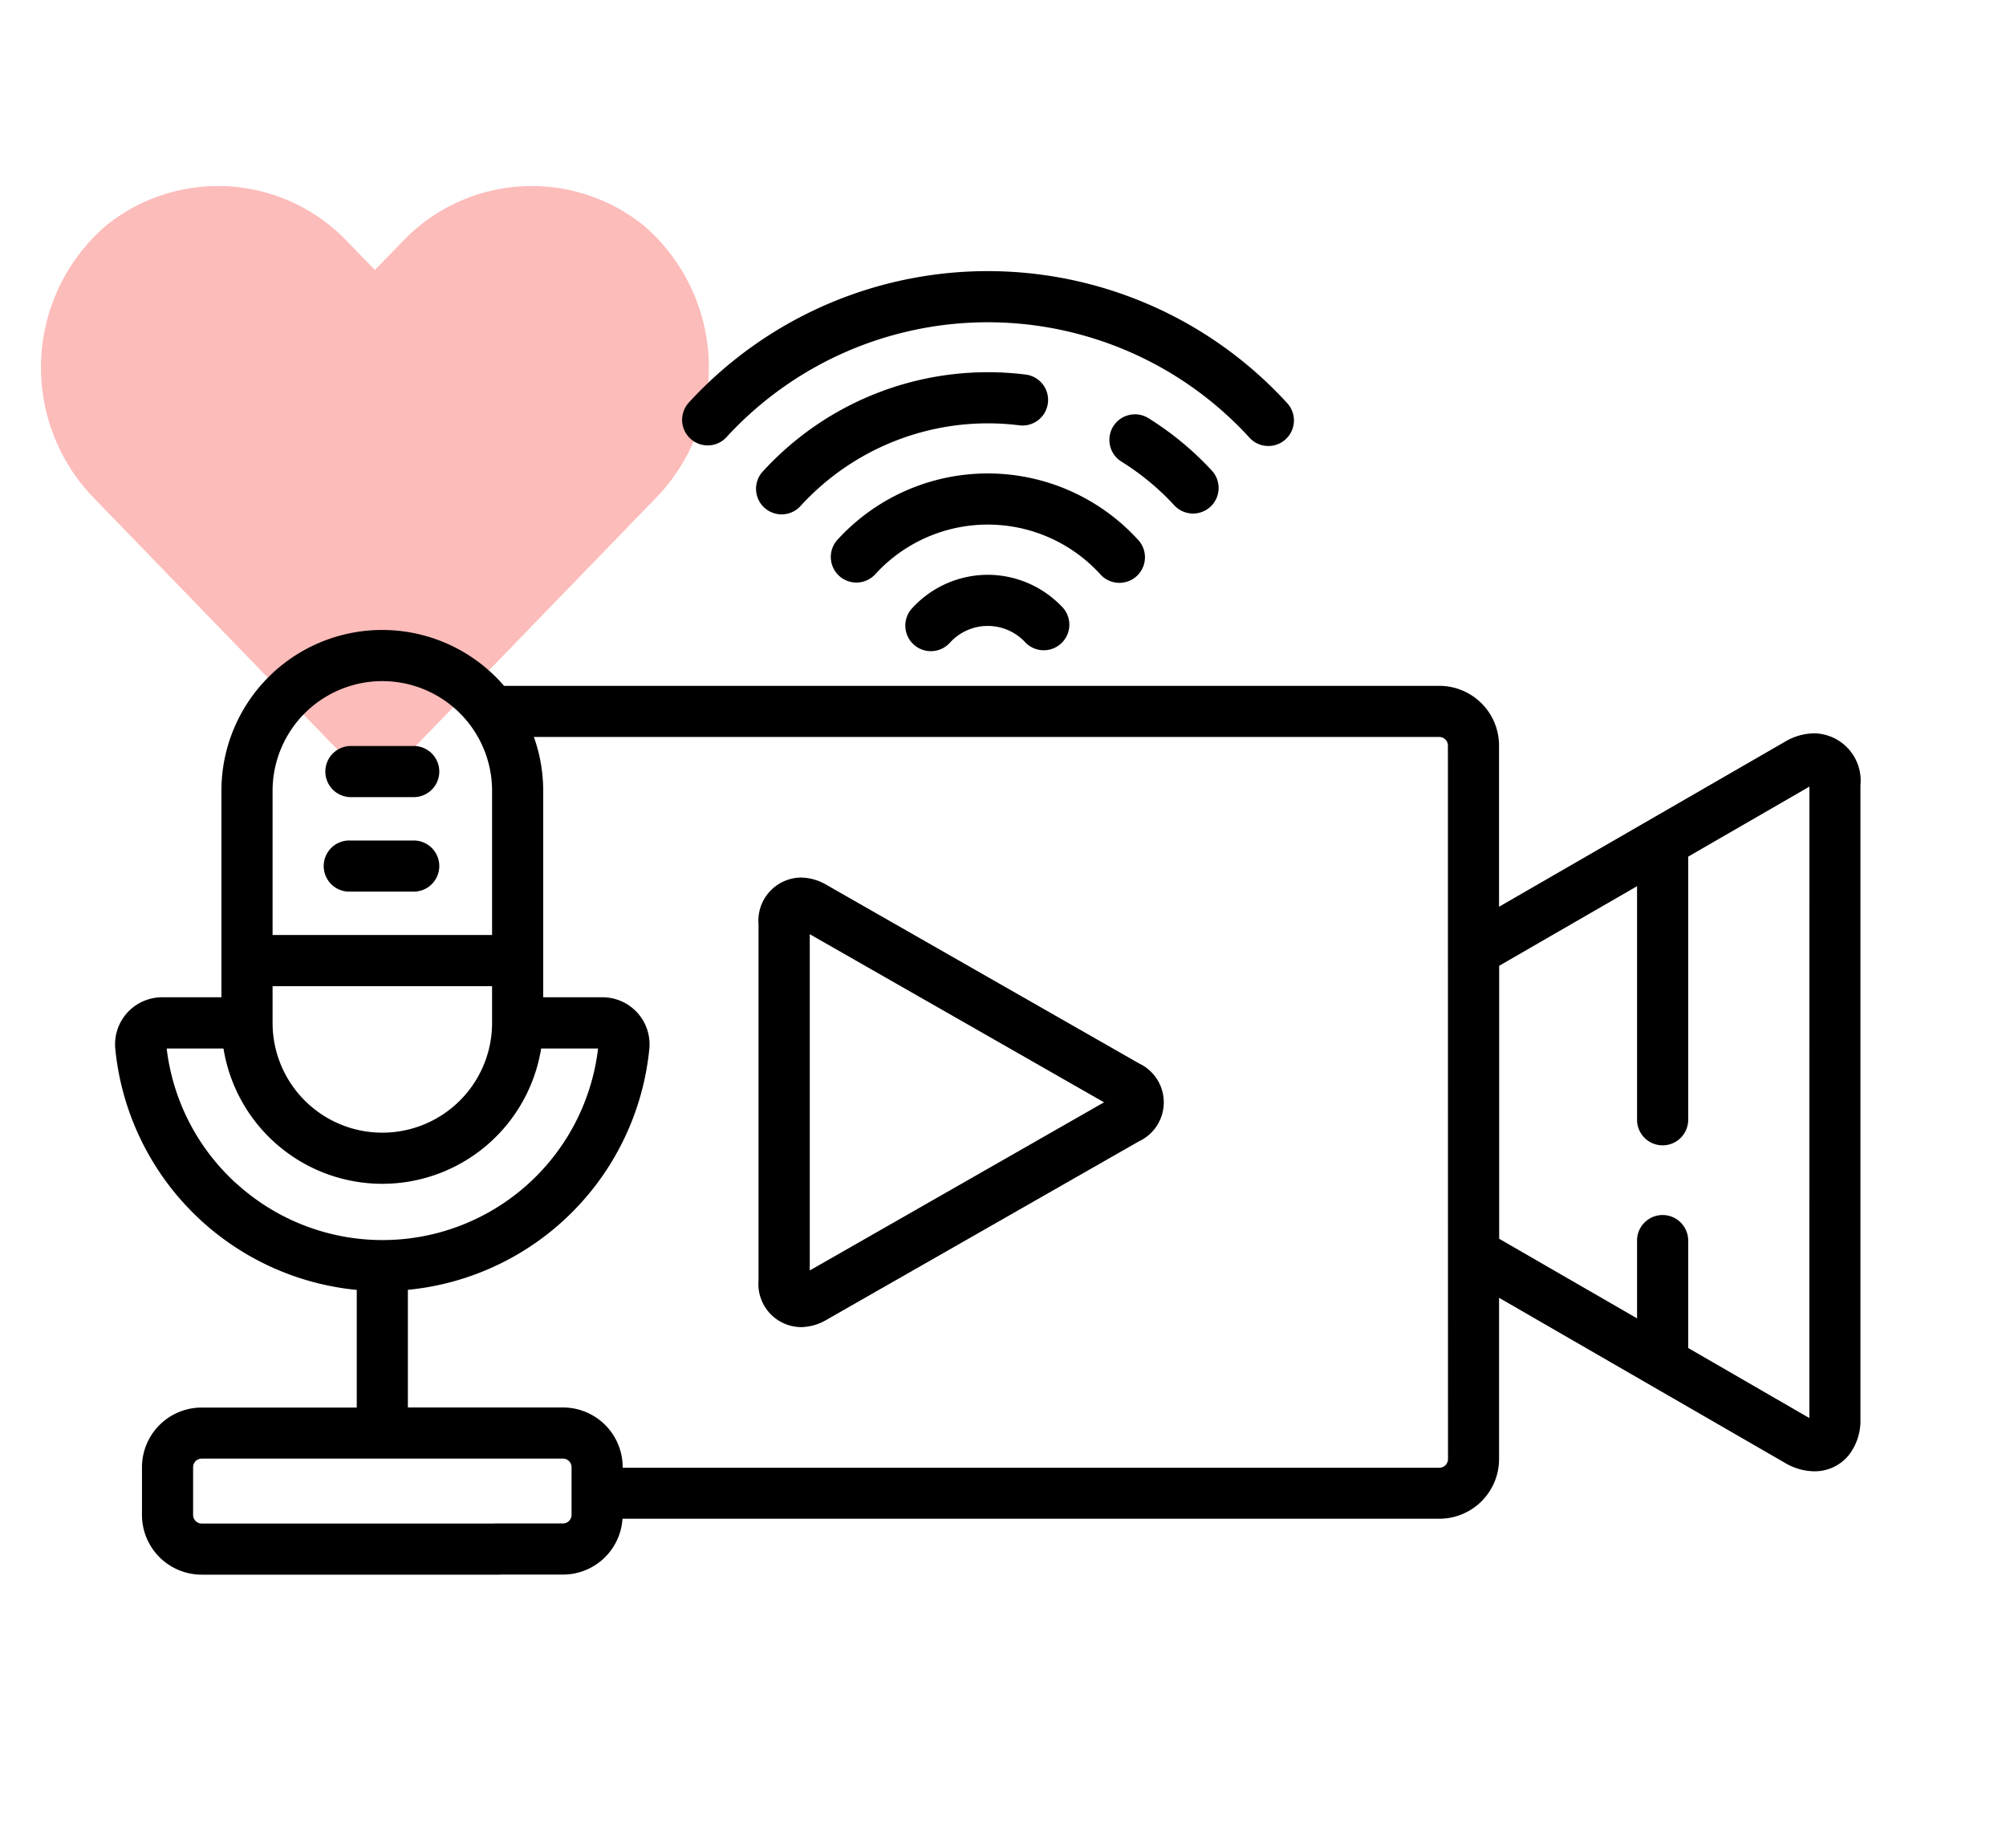 <svg xmlns="http://www.w3.org/2000/svg" xmlns:xlink="http://www.w3.org/1999/xlink" width="76" height="70" viewBox="0 0 76 70">
  <defs>
    <clipPath id="clip-path">
      <rect id="Rectangle_1635" data-name="Rectangle 1635" width="76" height="70" transform="translate(-14083 8812)" fill="none" stroke="#707070" stroke-width="1"/>
    </clipPath>
  </defs>
  <g id="Mask_Group_29" data-name="Mask Group 29" transform="translate(14083 -8812)" clip-path="url(#clip-path)">
    <g id="Group_6834" data-name="Group 6834">
      <g id="Group_6833" data-name="Group 6833">
        <g id="Group_6828" data-name="Group 6828" transform="translate(574.714 16.405)">
          <path id="Icon_awesome-heart" data-name="Icon awesome-heart" d="M22.848,3.762a6.759,6.759,0,0,0-9.222.672l-.974,1-.974-1a6.758,6.758,0,0,0-9.222-.672,7.1,7.1,0,0,0-.489,10.275l9.563,9.875a1.549,1.549,0,0,0,2.239,0l9.563-9.875a7.092,7.092,0,0,0-.484-10.275Z" transform="translate(-14656.162 8800.387)" fill="#f95850" opacity="0.4"/>
          <g id="live-streaming_1_" data-name="live-streaming (1)" transform="translate(-14653.354 8805.864)">
            <path id="Path_7405" data-name="Path 7405" d="M64.373,174a2.216,2.216,0,0,0-1.111.321L52.434,180.57v-6.109a2.263,2.263,0,0,0-2.26-2.26H14.737A6.091,6.091,0,0,0,4.03,176.18V184H1.783a1.782,1.782,0,0,0-1.774,1.954,10.177,10.177,0,0,0,9.148,9.132v4.457H3.28a2.263,2.263,0,0,0-2.26,2.26v1.811a2.263,2.263,0,0,0,2.26,2.26H14.558a.969.969,0,0,0,0-1.937H3.28a.327.327,0,0,1-.323-.323V201.8a.327.327,0,0,1,.323-.323H16.972a.327.327,0,0,1,.323.323v1.811a.327.327,0,0,1-.323.323H14.466a.969.969,0,1,0,0,1.937h2.506a2.261,2.261,0,0,0,2.253-2.116h30.95a2.263,2.263,0,0,0,2.26-2.26v-6.11l10.829,6.252a2.215,2.215,0,0,0,1.11.321h0a1.661,1.661,0,0,0,1.321-.626,2.121,2.121,0,0,0,.431-1.347V175.971A1.791,1.791,0,0,0,64.373,174ZM5.968,176.18a4.158,4.158,0,0,1,8.316,0v5.46H5.968Zm0,7.4h8.316v1.391a4.158,4.158,0,1,1-8.316,0v-1.391Zm-1.385,7.465a8.21,8.21,0,0,1-2.627-5.105H4.108a6.095,6.095,0,0,0,12.035,0H18.3a8.223,8.223,0,0,1-13.713,5.105ZM50.5,201.5a.327.327,0,0,1-.323.323H19.232V201.8a2.263,2.263,0,0,0-2.26-2.26H11.094v-4.457a10.177,10.177,0,0,0,9.148-9.132A1.782,1.782,0,0,0,18.468,184H16.221v-7.82a6.068,6.068,0,0,0-.353-2.042H50.174a.327.327,0,0,1,.323.323Zm13.691-1.56L59.6,197.287v-4.1a.969.969,0,0,0-1.937,0v2.977l-5.224-3.016V182.807l5.224-3.016v8.88a.969.969,0,0,0,1.937,0v-10l4.593-2.652Z" transform="translate(-0.001 -156.487)"/>
            <path id="Path_7406" data-name="Path 7406" d="M203.191,249.742l-11.827-6.757a1.959,1.959,0,0,0-.975-.277,1.633,1.633,0,0,0-1.6,1.769v13.494a1.633,1.633,0,0,0,1.6,1.769,1.959,1.959,0,0,0,.976-.277l11.827-6.757a1.63,1.63,0,0,0,0-2.963Zm-12.461,7.851V244.854l11.149,6.369Z" transform="translate(-164.411 -219.731)"/>
            <path id="Path_7407" data-name="Path 7407" d="M64.855,204.112H62.414a.969.969,0,0,0,0,1.937h2.441a.969.969,0,0,0,0-1.937Z" transform="translate(-53.51 -186.119)"/>
            <path id="Path_7408" data-name="Path 7408" d="M64.855,231.835H62.414a.969.969,0,1,0,0,1.937h2.441a.969.969,0,0,0,0-1.937Z" transform="translate(-53.51 -210.262)"/>
            <path id="Path_7409" data-name="Path 7409" d="M235.016,153.894a3.893,3.893,0,0,0-2.856,1.257.969.969,0,1,0,1.426,1.312,1.936,1.936,0,0,1,2.861,0,.969.969,0,0,0,1.425-1.312A3.893,3.893,0,0,0,235.016,153.894Z" transform="translate(-201.954 -142.387)"/>
            <path id="Path_7410" data-name="Path 7410" d="M220.236,128a.969.969,0,1,0,1.425-1.312,7.707,7.707,0,0,0-11.358,0A.969.969,0,1,0,211.729,128a5.77,5.77,0,0,1,8.507,0Z" transform="translate(-182.92 -116.524)"/>
            <path id="Path_7411" data-name="Path 7411" d="M198.13,96.5a.969.969,0,1,0,.235-1.923,11.548,11.548,0,0,0-9.91,3.652.969.969,0,1,0,1.425,1.312A9.613,9.613,0,0,1,198.13,96.5Z" transform="translate(-163.894 -90.659)"/>
            <path id="Path_7412" data-name="Path 7412" d="M293.989,110.182a.969.969,0,0,0,1.426-1.312,11.641,11.641,0,0,0-2.437-2.014.969.969,0,0,0-1.02,1.647A9.691,9.691,0,0,1,293.989,110.182Z" transform="translate(-253.851 -101.297)"/>
            <path id="Path_7413" data-name="Path 7413" d="M167.314,71.4a.966.966,0,0,0,.713-.313,13.431,13.431,0,0,1,19.795,0,.969.969,0,1,0,1.425-1.312,15.368,15.368,0,0,0-22.646,0,.969.969,0,0,0,.713,1.625Z" transform="translate(-144.862 -64.795)"/>
          </g>
        </g>
      </g>
    </g>
  </g>
</svg>
